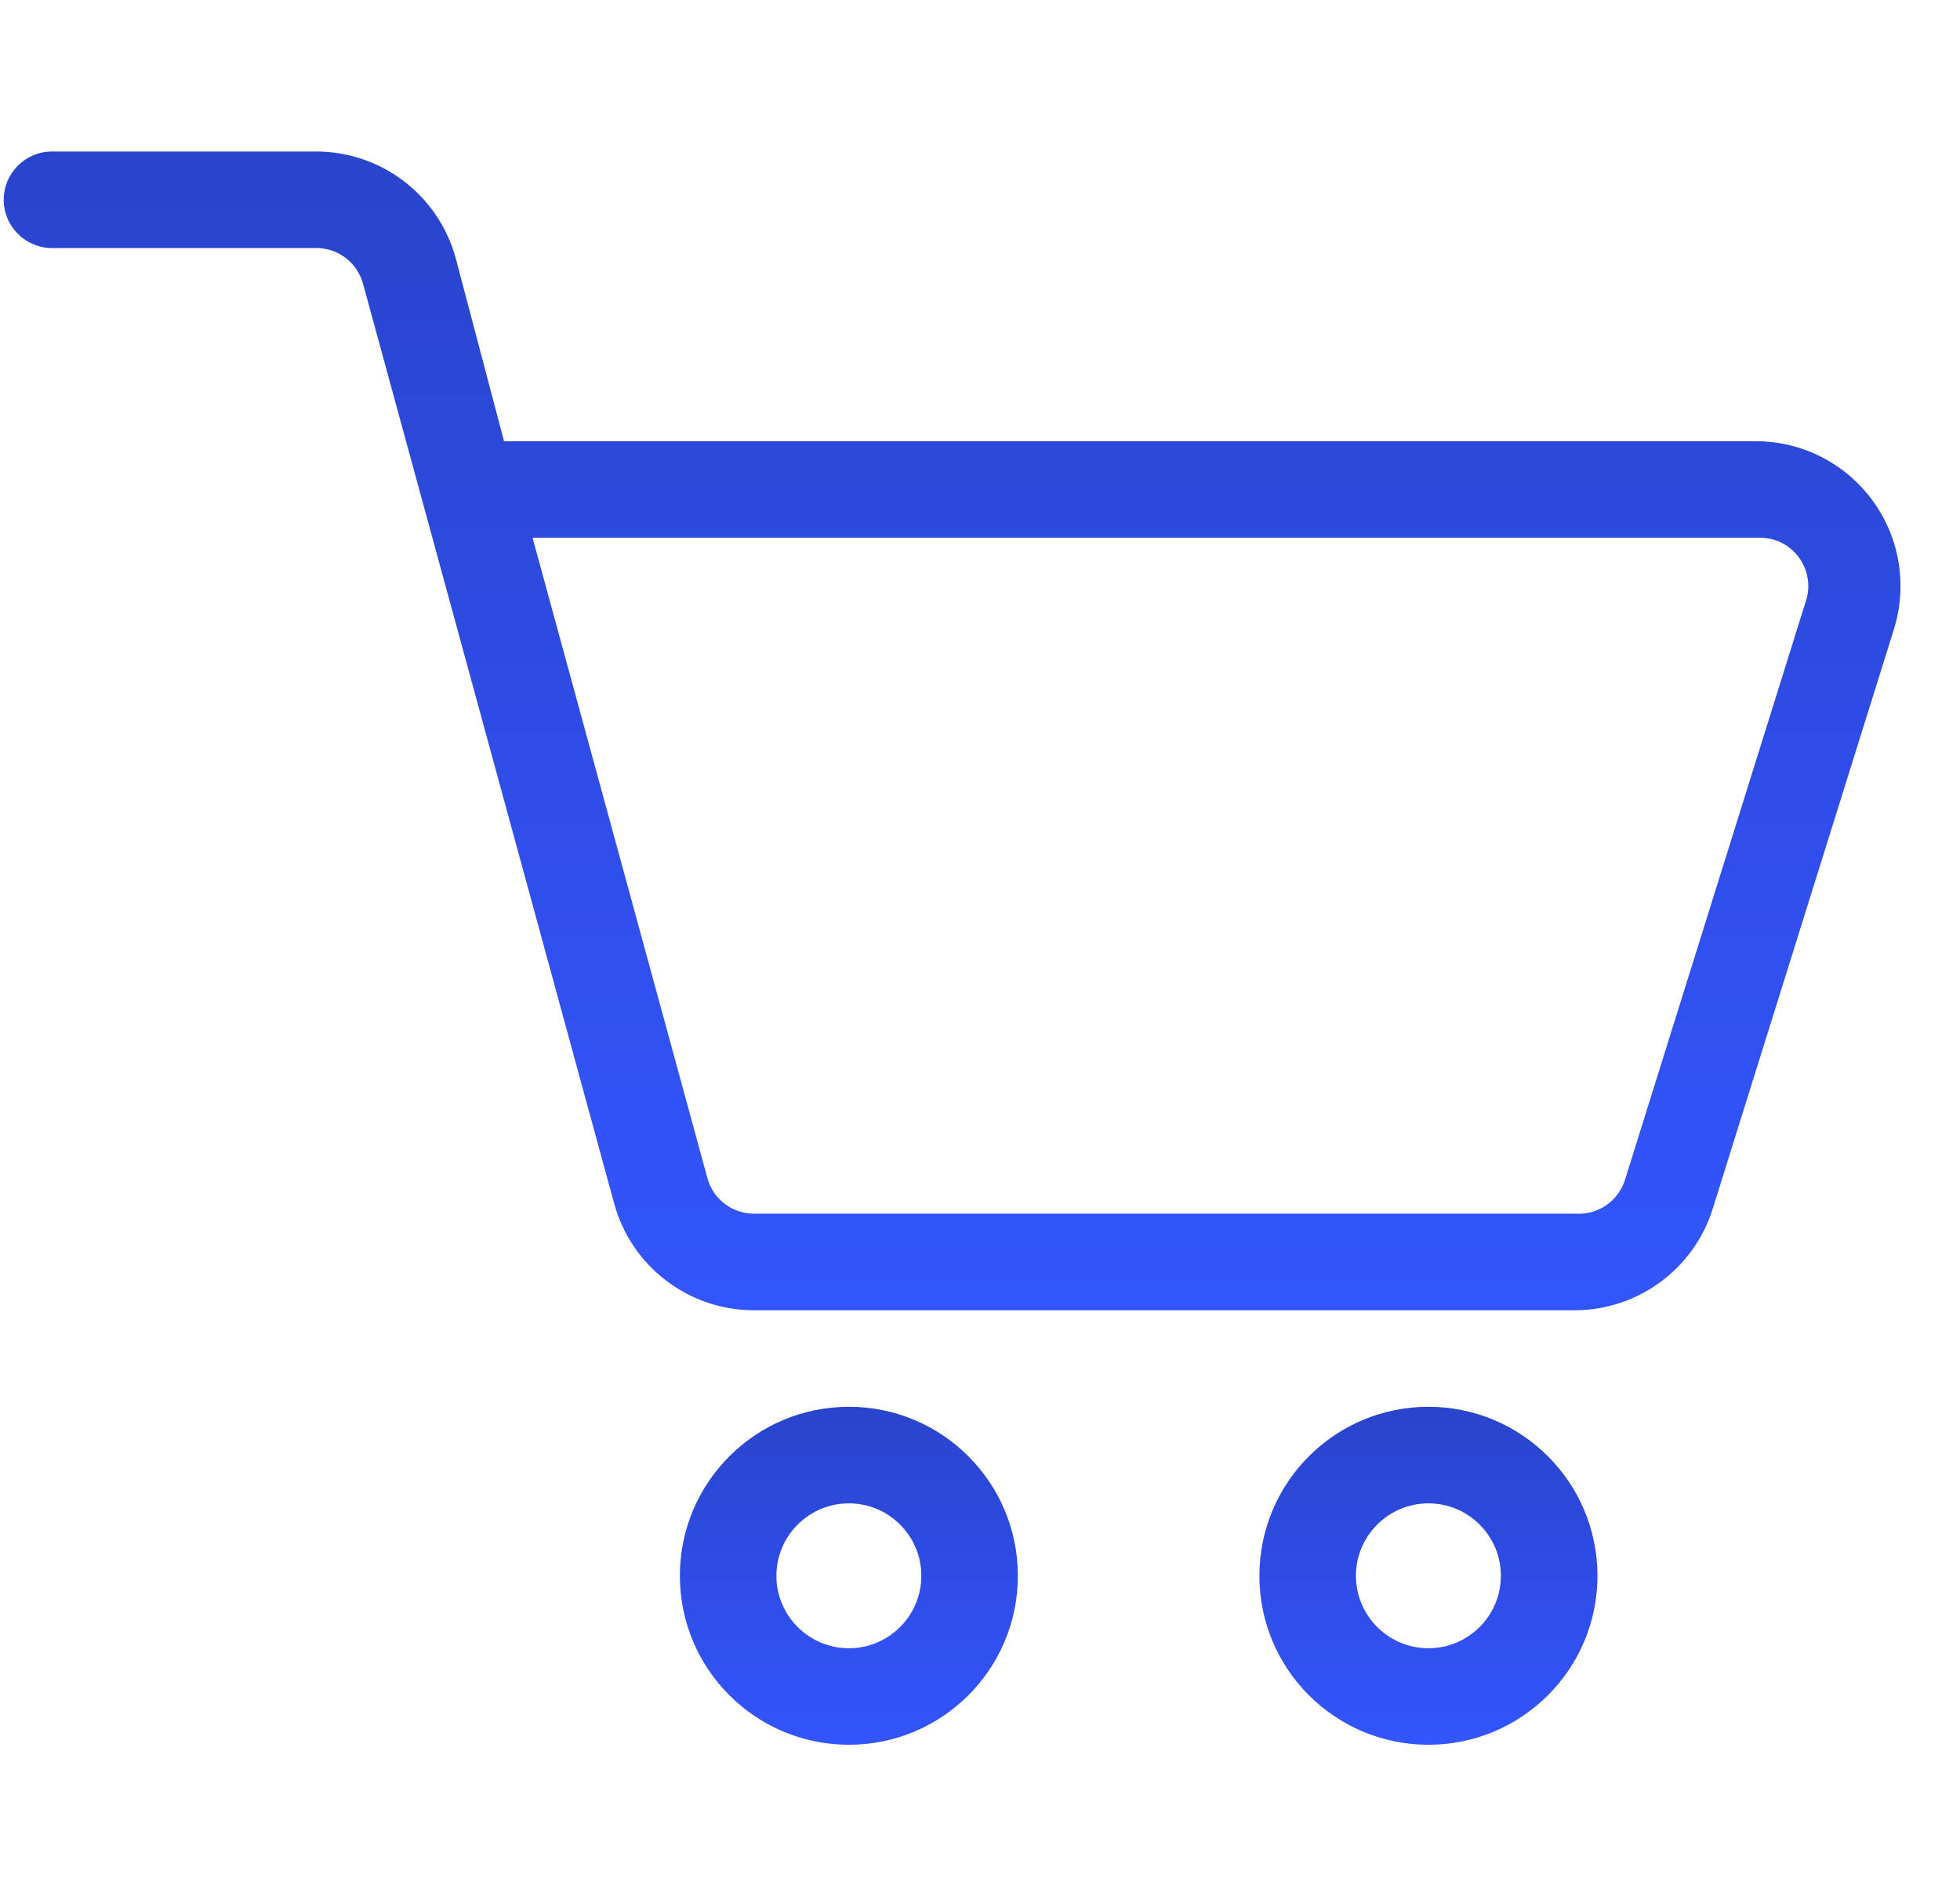 <svg width="31" height="30" viewBox="0 0 31 30" fill="none" xmlns="http://www.w3.org/2000/svg">
<g clip-path="url(#clip0)">
<path d="M24.907 20.729H11.921C10.889 20.727 9.986 20.036 9.714 19.041L5.742 4.49C5.649 4.147 5.333 3.912 4.978 3.924H0.823C0.401 3.924 0.059 3.582 0.059 3.16C0.059 2.739 0.401 2.397 0.823 2.397H5.001C6.033 2.398 6.936 3.089 7.208 4.085L7.972 6.98H27.771C29.037 6.982 30.061 8.009 30.059 9.275C30.059 9.504 30.024 9.732 29.956 9.951L27.091 19.117C26.794 20.074 25.909 20.727 24.907 20.729ZM8.423 8.507L11.188 18.636C11.28 18.979 11.597 19.213 11.952 19.201H24.937C25.284 19.217 25.597 18.997 25.701 18.666L28.565 9.5C28.692 9.098 28.469 8.669 28.067 8.542C27.981 8.515 27.891 8.503 27.802 8.507H8.423Z" fill="url(#paint0_linear)"/>
<path d="M13.426 27.603C11.95 27.603 10.753 26.406 10.753 24.93C10.753 23.453 11.95 22.256 13.426 22.256C14.903 22.256 16.099 23.453 16.099 24.93C16.099 26.406 14.903 27.603 13.426 27.603ZM13.426 23.784C12.794 23.784 12.28 24.297 12.28 24.93C12.28 25.562 12.794 26.076 13.426 26.076C14.059 26.076 14.572 25.562 14.572 24.93C14.572 24.297 14.059 23.784 13.426 23.784Z" fill="url(#paint1_linear)"/>
<path d="M22.592 27.603C21.116 27.603 19.919 26.406 19.919 24.93C19.919 23.453 21.116 22.256 22.592 22.256C24.069 22.256 25.266 23.453 25.266 24.93C25.266 26.406 24.069 27.603 22.592 27.603ZM22.592 23.784C21.96 23.784 21.446 24.297 21.446 24.93C21.446 25.562 21.96 26.076 22.592 26.076C23.225 26.076 23.738 25.562 23.738 24.93C23.738 24.297 23.225 23.784 22.592 23.784Z" fill="url(#paint2_linear)"/>
</g>
<defs>
<linearGradient id="paint0_linear" x1="0.059" y1="2.401" x2="0.059" y2="20.733" gradientUnits="userSpaceOnUse">
<stop stop-color="#2944CC"/>
<stop offset="1" stop-color="#3355FF"/>
</linearGradient>
<linearGradient id="paint1_linear" x1="10.753" y1="22.258" x2="10.753" y2="27.605" gradientUnits="userSpaceOnUse">
<stop stop-color="#2944CC"/>
<stop offset="1" stop-color="#3355FF"/>
</linearGradient>
<linearGradient id="paint2_linear" x1="19.919" y1="22.258" x2="19.919" y2="27.605" gradientUnits="userSpaceOnUse">
<stop stop-color="#2944CC"/>
<stop offset="1" stop-color="#3355FF"/>
</linearGradient>
<clipPath id="clip0">
<rect width="30" height="30" fill="white" transform="translate(0.059)"/>
</clipPath>
</defs>
</svg>
